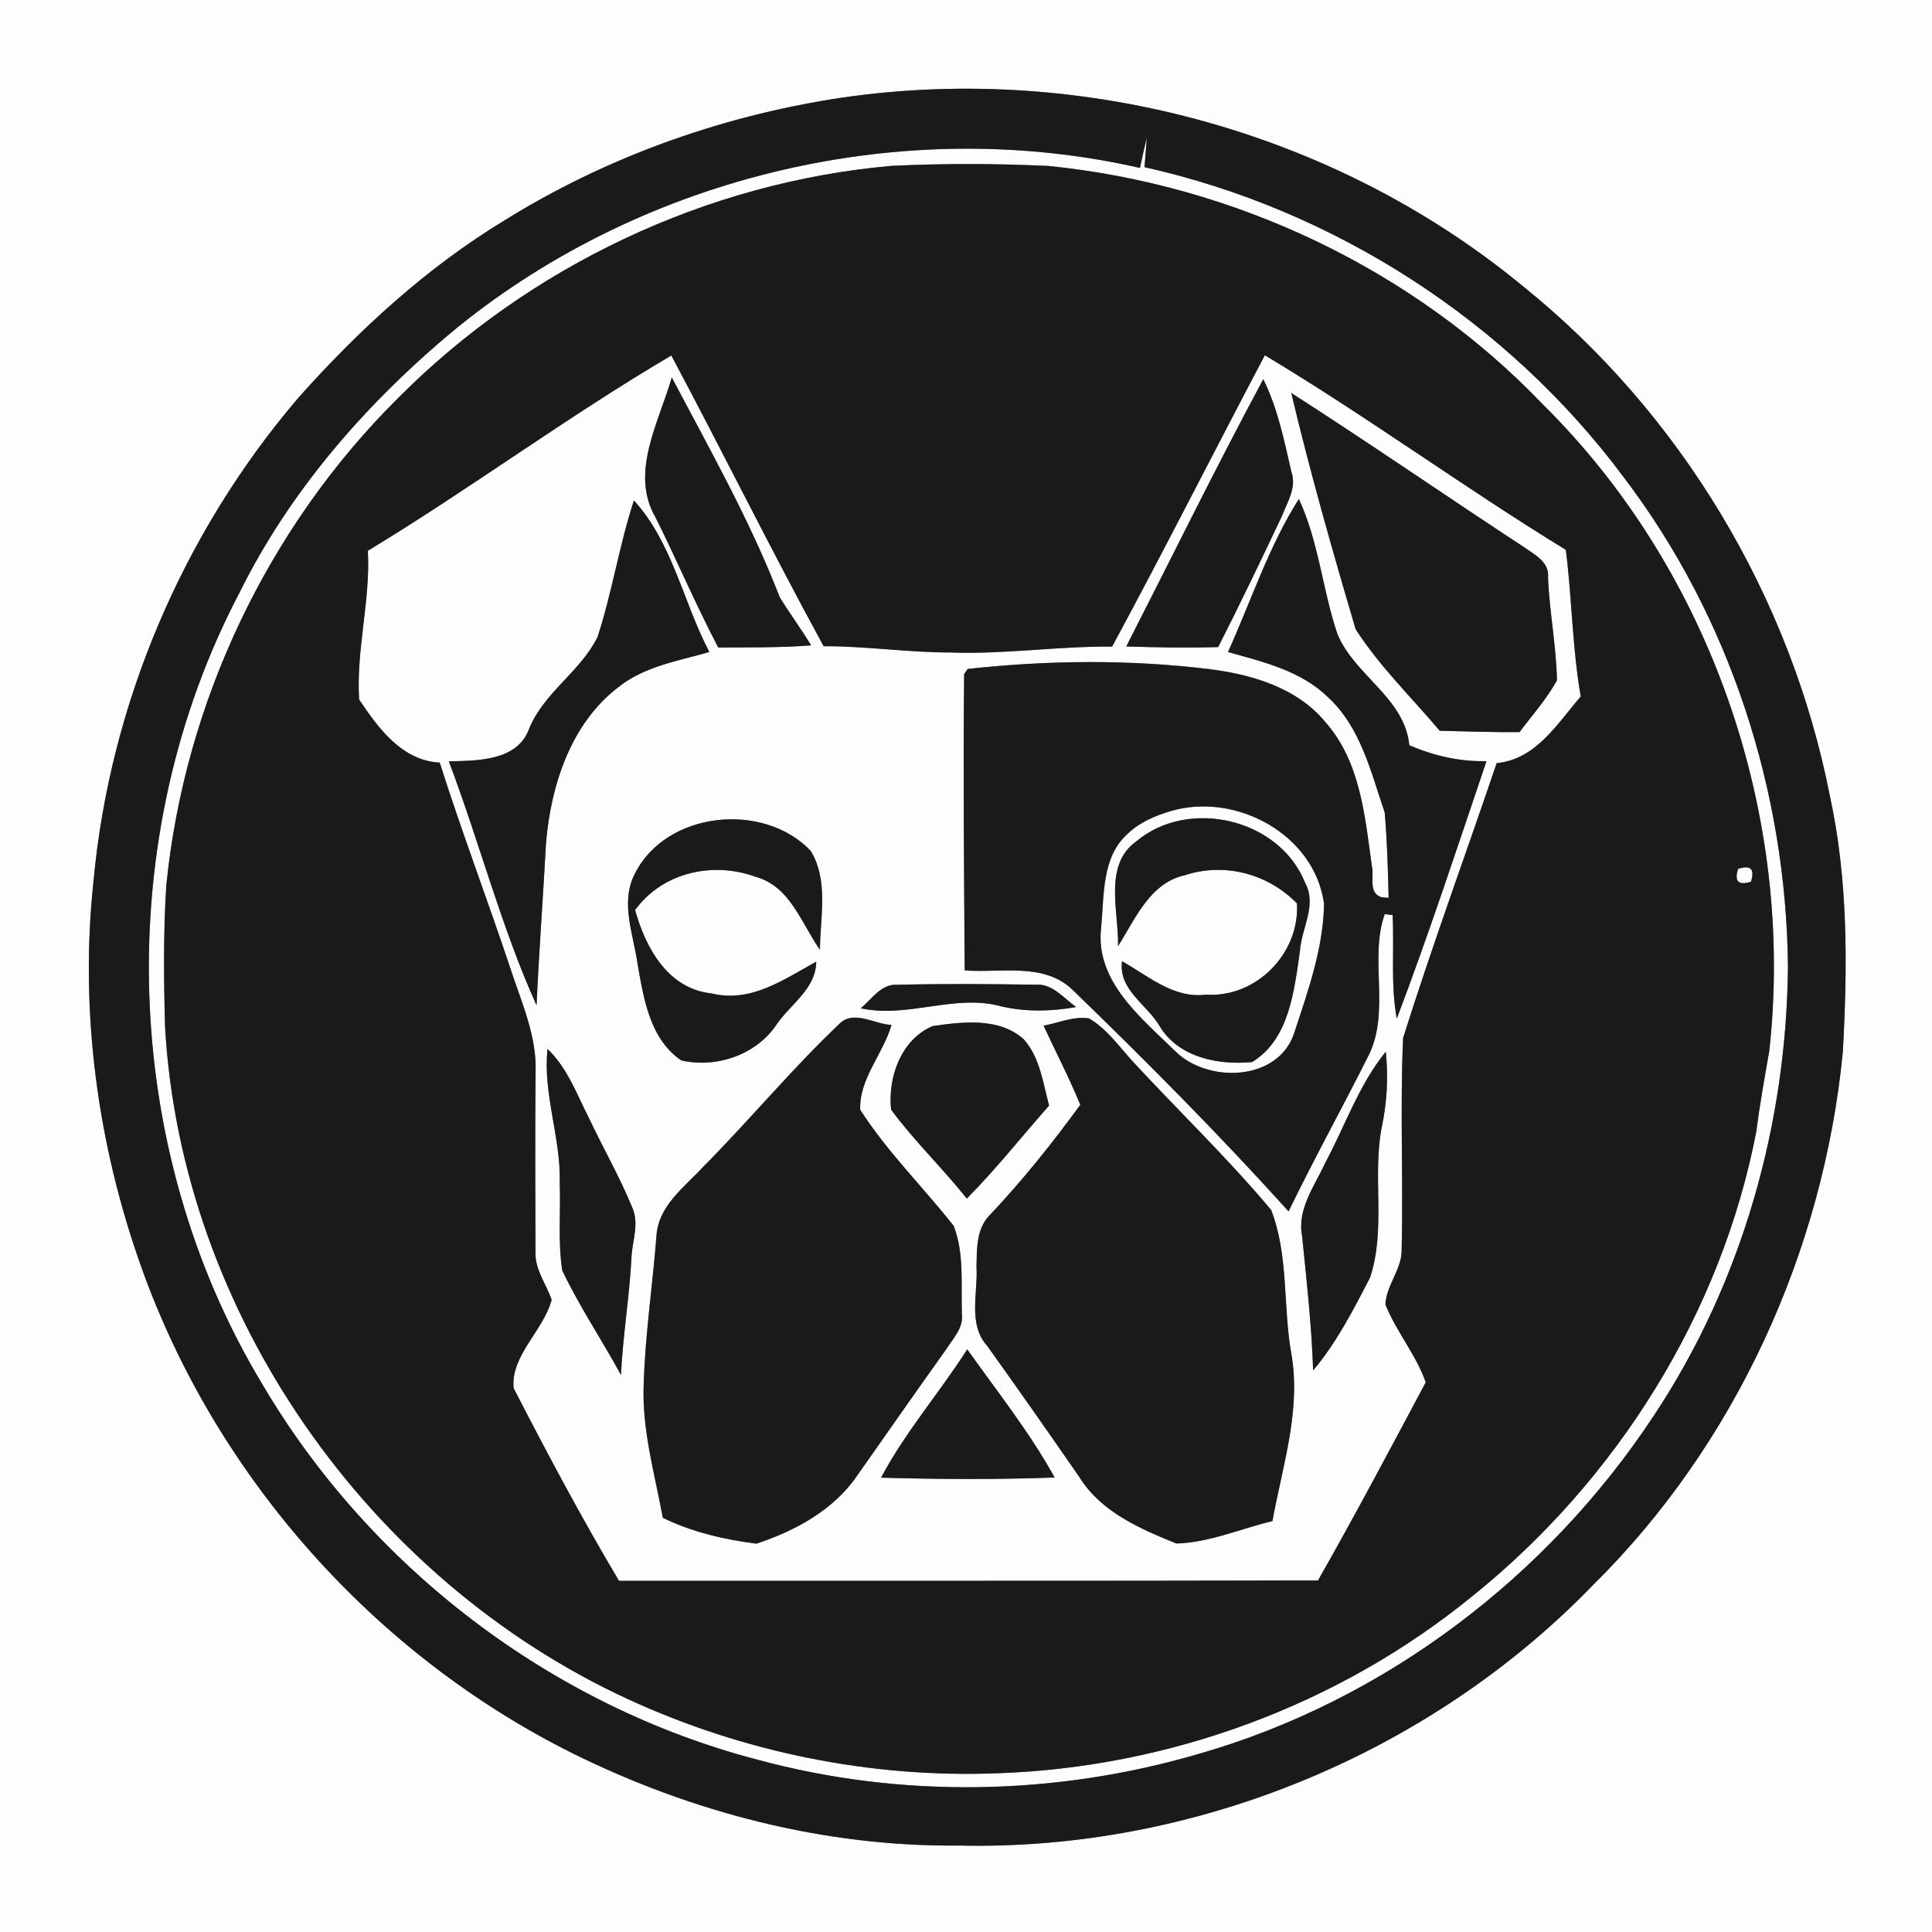 <?xml version="1.0" encoding="UTF-8" ?>
<!DOCTYPE svg PUBLIC "-//W3C//DTD SVG 1.1//EN" "http://www.w3.org/Graphics/SVG/1.1/DTD/svg11.dtd">
<svg width="250pt" height="250pt" viewBox="0 0 250 250" version="1.1" xmlns="http://www.w3.org/2000/svg">
<rect x="0" y="0" width="250" height="250" fill="#808080" stroke="none"/>
<g id="#fdfdfdff">
<path fill="#fdfdfd" opacity="1.00" d=" M 0.00 0.00 L 250.00 0.00 L 250.00 250.00 L 0.00 250.00 L 0.00 0.00 M 107.57 12.85 C 92.67 15.26 78.20 20.50 65.36 28.47 C 55.22 34.62 46.41 42.70 38.56 51.53 C 23.64 69.01 14.22 91.13 12.10 114.02 C 10.29 130.85 12.61 148.07 18.30 164.00 C 27.96 191.07 48.40 214.08 74.12 226.89 C 89.55 234.53 106.72 238.98 123.99 238.81 C 154.42 239.54 184.95 226.99 206.12 205.12 C 224.58 186.89 235.94 161.90 238.46 136.15 C 239.07 125.07 239.16 113.83 236.77 102.93 C 231.72 77.22 217.44 53.41 197.01 36.99 C 172.41 16.72 139.01 7.84 107.57 12.85 Z" />
<path fill="#fdfdfd" opacity="1.00" d=" M 147.51 21.73 C 147.79 20.42 148.07 19.11 148.40 17.82 C 148.32 18.77 148.17 20.68 148.10 21.63 C 172.68 27.12 195.13 41.59 210.15 61.81 C 223.85 79.84 231.13 102.42 231.36 125.00 C 231.20 145.46 225.40 165.99 214.06 183.10 C 200.32 203.99 179.19 220.07 155.09 226.96 C 136.59 232.38 116.66 232.75 98.04 227.71 C 71.39 220.76 47.90 202.83 33.94 179.11 C 15.50 148.52 14.36 108.42 30.94 76.79 C 37.58 63.33 47.72 51.80 59.26 42.31 C 83.59 22.65 117.00 14.77 147.51 21.73 M 115.39 21.46 C 91.44 23.56 68.45 34.47 51.51 51.51 C 34.65 68.24 23.89 90.92 21.52 114.56 C 21.13 120.66 21.19 126.79 21.36 132.90 C 23.47 169.95 47.67 204.38 81.24 219.86 C 96.13 226.73 112.64 230.09 129.03 229.46 C 151.27 228.72 173.25 220.64 190.51 206.55 C 209.18 191.55 222.71 170.02 227.26 146.44 C 227.71 142.95 228.33 139.48 228.94 136.02 C 232.31 105.67 221.45 73.89 199.67 52.36 C 182.92 34.82 159.69 23.88 135.62 21.47 C 128.88 21.16 122.12 21.14 115.39 21.46 Z" />
<path fill="#fdfdfd" opacity="1.00" d=" M 47.60 71.27 C 60.91 63.20 73.46 53.89 86.87 46.00 C 93.53 58.49 99.79 71.19 106.58 83.62 C 112.07 83.60 117.52 84.44 123.01 84.43 C 129.99 84.69 136.93 83.60 143.91 83.67 C 150.65 71.18 157.05 58.52 163.67 45.97 C 176.94 53.92 189.43 63.08 202.62 71.15 C 203.42 77.47 203.45 83.85 204.55 90.13 C 201.50 93.64 198.79 98.25 193.67 98.75 C 189.65 110.61 185.32 122.38 181.56 134.32 C 181.15 143.55 181.60 152.80 181.37 162.04 C 181.23 164.43 179.38 166.40 179.27 168.80 C 180.68 172.32 183.23 175.28 184.49 178.87 C 179.92 187.45 175.36 196.05 170.55 204.51 C 140.40 204.59 110.25 204.54 80.10 204.56 C 75.25 196.43 70.80 188.04 66.46 179.63 C 66.07 175.37 70.32 172.21 71.38 168.19 C 70.68 166.14 69.20 164.28 69.29 162.02 C 69.26 154.33 69.24 146.63 69.30 138.94 C 69.53 134.15 67.47 129.70 66.02 125.24 C 63.06 116.36 59.73 107.61 56.90 98.68 C 52.01 98.43 48.95 94.23 46.47 90.51 C 46.07 84.07 47.95 77.72 47.60 71.27 M 84.83 66.96 C 87.61 72.54 90.05 78.27 92.94 83.79 C 96.95 83.76 100.96 83.82 104.96 83.51 C 103.67 81.39 102.20 79.40 100.90 77.29 C 97.09 67.42 91.85 58.18 86.93 48.84 C 85.29 54.58 81.45 61.19 84.83 66.96 M 163.47 49.07 C 157.33 60.48 151.63 72.12 145.74 83.65 C 149.70 83.78 153.66 83.85 157.63 83.73 C 160.48 78.12 163.20 72.45 165.89 66.76 C 166.59 64.95 167.81 63.07 167.11 61.08 C 166.17 57.00 165.34 52.84 163.47 49.07 M 167.09 50.85 C 169.53 61.12 172.43 71.30 175.42 81.42 C 178.48 86.19 182.64 90.23 186.30 94.56 C 189.74 94.64 193.18 94.77 196.63 94.73 C 198.28 92.53 200.14 90.46 201.47 88.03 C 201.38 83.58 200.50 79.19 200.31 74.75 C 200.54 72.71 198.54 71.76 197.16 70.77 C 187.10 64.18 177.21 57.34 167.09 50.85 M 77.32 82.43 C 75.11 86.92 70.38 89.60 68.47 94.30 C 66.93 98.50 61.80 98.42 58.08 98.52 C 62.04 108.97 64.83 119.89 69.43 130.09 C 69.75 123.05 70.28 116.03 70.66 108.99 C 71.30 101.58 73.87 93.62 80.00 88.93 C 83.37 86.22 87.75 85.53 91.79 84.37 C 88.40 77.92 87.03 70.23 82.03 64.76 C 80.12 70.56 79.22 76.64 77.32 82.43 M 158.90 84.37 C 163.44 85.65 168.32 86.78 171.81 90.19 C 176.07 94.08 177.39 99.90 179.18 105.14 C 179.50 108.81 179.60 112.50 179.69 116.18 L 178.80 116.12 C 176.97 115.56 177.87 113.41 177.51 112.03 C 176.63 105.61 176.01 98.54 171.53 93.47 C 167.86 88.99 161.98 87.27 156.45 86.58 C 146.10 85.32 135.60 85.43 125.23 86.56 L 124.76 87.22 C 124.63 100.00 124.75 112.79 124.83 125.57 C 129.50 125.93 135.15 124.48 138.86 128.15 C 148.43 137.41 157.82 146.87 166.74 156.75 C 170.00 150.03 173.62 143.48 176.98 136.80 C 180.01 131.06 177.12 124.10 179.18 118.29 C 179.44 118.32 179.95 118.38 180.21 118.41 C 180.42 122.88 179.94 127.39 180.74 131.82 C 184.91 120.83 188.58 109.63 192.35 98.49 C 188.89 98.58 185.54 97.80 182.37 96.44 C 181.75 90.28 175.28 87.42 173.06 82.04 C 171.12 76.30 170.65 70.11 168.07 64.57 C 164.16 70.74 161.90 77.75 158.90 84.37 M 82.13 113.10 C 80.23 116.78 81.97 120.92 82.50 124.72 C 83.29 129.20 84.08 134.45 88.16 137.22 C 92.73 138.26 97.93 136.48 100.54 132.49 C 102.36 129.89 105.58 127.92 105.62 124.44 C 101.45 126.73 97.15 129.81 92.09 128.55 C 86.45 127.97 83.55 122.68 82.18 117.76 C 85.72 112.88 92.24 111.43 97.78 113.46 C 102.24 114.66 103.71 119.51 106.10 122.90 C 106.13 118.68 107.24 113.91 104.90 110.10 C 98.82 103.69 86.18 104.93 82.13 113.10 M 111.38 130.47 C 117.52 131.81 123.56 128.54 129.63 130.24 C 132.80 130.96 136.07 130.88 139.25 130.31 C 137.62 129.16 136.16 127.21 133.95 127.42 C 128.02 127.33 122.08 127.28 116.15 127.43 C 114.03 127.26 112.83 129.29 111.38 130.47 M 108.56 132.54 C 102.40 138.39 96.97 144.97 90.98 151.00 C 88.53 153.66 85.15 156.05 84.94 160.00 C 84.45 166.33 83.49 172.63 83.30 178.98 C 83.02 184.89 84.71 190.64 85.77 196.40 C 89.51 198.25 93.75 199.22 97.88 199.75 C 102.88 198.10 107.90 195.39 110.93 190.92 C 114.79 185.45 118.60 179.95 122.50 174.51 C 123.37 173.14 124.67 171.82 124.47 170.06 C 124.33 166.25 124.81 162.24 123.40 158.62 C 119.43 153.59 114.79 149.02 111.31 143.61 C 111.14 139.64 114.28 136.36 115.36 132.63 C 113.14 132.54 110.41 130.59 108.56 132.54 M 120.70 132.77 C 116.59 134.50 114.86 139.42 115.31 143.59 C 118.29 147.64 121.97 151.14 125.10 155.10 C 128.88 151.29 132.20 147.08 135.75 143.06 C 134.96 140.12 134.57 136.81 132.45 134.46 C 129.26 131.63 124.58 132.22 120.70 132.77 M 135.04 132.72 C 136.62 136.13 138.36 139.47 139.79 142.96 C 136.18 147.91 132.35 152.71 128.14 157.16 C 126.31 158.96 126.41 161.59 126.36 163.95 C 126.56 167.36 125.21 171.36 127.76 174.18 C 131.80 179.82 135.78 185.51 139.73 191.22 C 142.50 195.66 147.58 197.85 152.23 199.73 C 156.51 199.60 160.53 197.81 164.65 196.83 C 165.96 189.63 168.41 182.39 167.07 175.01 C 166.01 168.91 166.75 162.36 164.48 156.56 C 158.87 149.87 152.54 143.80 146.61 137.39 C 144.81 135.43 143.26 133.15 140.91 131.78 C 138.91 131.47 136.98 132.37 135.04 132.72 M 70.85 135.74 C 70.23 141.57 72.58 147.19 72.43 153.01 C 72.57 156.79 72.18 160.63 72.75 164.38 C 74.97 169.06 77.88 173.37 80.35 177.91 C 80.60 172.91 81.42 167.97 81.70 162.98 C 81.73 160.74 82.80 158.39 81.80 156.23 C 80.19 152.28 78.04 148.57 76.23 144.72 C 74.64 141.62 73.43 138.19 70.85 135.74 M 171.45 150.54 C 170.08 153.53 167.83 156.46 168.49 159.93 C 169.08 165.72 169.72 171.51 169.92 177.33 C 172.96 173.73 175.12 169.49 177.28 165.33 C 179.37 159.06 177.56 152.31 178.79 145.89 C 179.48 142.67 179.66 139.36 179.32 136.09 C 175.82 140.39 174.05 145.72 171.45 150.54 M 114.01 191.21 C 121.49 191.42 128.98 191.46 136.47 191.19 C 133.23 185.32 129.03 180.06 125.16 174.60 C 121.57 180.23 117.14 185.30 114.01 191.21 Z" />
<path fill="#fdfdfd" opacity="1.00" d=" M 151.53 104.94 C 159.94 102.49 170.10 107.96 171.33 116.93 C 171.25 122.68 169.27 128.18 167.50 133.58 C 165.49 139.97 156.24 140.23 152.03 135.98 C 147.62 131.67 141.65 126.91 142.49 120.01 C 142.88 115.90 142.54 110.91 145.90 107.91 C 147.45 106.41 149.48 105.54 151.53 104.94 M 147.00 108.90 C 142.74 111.98 144.80 118.01 144.67 122.44 C 146.90 118.93 148.77 114.27 153.29 113.26 C 158.43 111.56 164.09 113.05 167.83 116.91 C 168.18 123.42 162.53 129.14 156.01 128.71 C 151.83 129.22 148.57 126.28 145.19 124.38 C 144.69 128.10 148.45 129.99 150.09 132.83 C 152.52 136.85 157.67 137.85 162.02 137.43 C 166.86 134.48 167.46 128.17 168.21 123.08 C 168.39 120.13 170.46 117.14 168.88 114.24 C 165.59 105.94 153.79 103.16 147.00 108.90 Z" />
<path fill="#fdfdfd" opacity="1.00" d=" M 224.91 112.43 C 226.55 111.90 227.10 112.46 226.57 114.10 C 224.94 114.60 224.39 114.05 224.91 112.43 Z" />
</g>
<g id="#1a1a1bff">
<path fill="#1a1a1b" opacity="1.00" d=" M 107.57 12.85 C 139.01 7.84 172.41 16.72 197.01 36.99 C 217.44 53.41 231.72 77.22 236.77 102.93 C 239.16 113.83 239.07 125.07 238.46 136.15 C 235.94 161.90 224.58 186.89 206.12 205.12 C 184.95 226.99 154.42 239.54 123.99 238.81 C 106.72 238.98 89.55 234.53 74.12 226.89 C 48.40 214.08 27.96 191.07 18.30 164.00 C 12.61 148.07 10.29 130.85 12.10 114.02 C 14.22 91.13 23.64 69.01 38.56 51.53 C 46.41 42.70 55.22 34.62 65.36 28.47 C 78.20 20.50 92.67 15.26 107.57 12.85 M 147.51 21.73 C 117.00 14.77 83.59 22.65 59.26 42.31 C 47.72 51.80 37.58 63.33 30.94 76.79 C 14.36 108.42 15.50 148.52 33.94 179.11 C 47.90 202.83 71.39 220.76 98.04 227.71 C 116.66 232.75 136.59 232.38 155.09 226.96 C 179.19 220.07 200.32 203.99 214.06 183.10 C 225.40 165.99 231.20 145.46 231.36 125.00 C 231.13 102.42 223.85 79.84 210.15 61.81 C 195.13 41.59 172.68 27.12 148.10 21.63 C 148.17 20.68 148.32 18.77 148.40 17.82 C 148.07 19.11 147.79 20.42 147.51 21.73 Z" />
<path fill="#1a1a1b" opacity="1.00" d=" M 115.39 21.46 C 122.12 21.14 128.88 21.16 135.62 21.47 C 159.69 23.88 182.92 34.82 199.67 52.36 C 221.45 73.89 232.31 105.67 228.94 136.02 C 228.33 139.48 227.71 142.95 227.26 146.44 C 222.71 170.02 209.18 191.55 190.51 206.55 C 173.25 220.64 151.27 228.72 129.03 229.46 C 112.64 230.09 96.13 226.73 81.24 219.86 C 47.67 204.38 23.47 169.95 21.36 132.90 C 21.19 126.79 21.13 120.66 21.52 114.56 C 23.89 90.92 34.65 68.24 51.51 51.51 C 68.45 34.47 91.44 23.56 115.39 21.46 M 47.60 71.27 C 47.95 77.72 46.07 84.07 46.47 90.51 C 48.95 94.23 52.01 98.43 56.90 98.68 C 59.73 107.61 63.06 116.36 66.02 125.24 C 67.47 129.70 69.53 134.15 69.30 138.94 C 69.24 146.63 69.26 154.33 69.29 162.02 C 69.20 164.28 70.68 166.14 71.38 168.19 C 70.32 172.21 66.07 175.37 66.46 179.63 C 70.80 188.04 75.25 196.43 80.10 204.56 C 110.25 204.54 140.40 204.59 170.55 204.51 C 175.36 196.05 179.92 187.45 184.49 178.87 C 183.23 175.28 180.68 172.32 179.27 168.80 C 179.38 166.40 181.23 164.43 181.37 162.04 C 181.60 152.80 181.15 143.55 181.56 134.32 C 185.32 122.38 189.65 110.61 193.67 98.75 C 198.79 98.25 201.50 93.64 204.55 90.13 C 203.45 83.85 203.42 77.47 202.62 71.15 C 189.43 63.08 176.94 53.92 163.67 45.97 C 157.05 58.52 150.65 71.18 143.91 83.67 C 136.93 83.60 129.99 84.69 123.01 84.43 C 117.52 84.44 112.07 83.60 106.58 83.62 C 99.79 71.19 93.53 58.49 86.87 46.00 C 73.46 53.89 60.91 63.20 47.60 71.27 M 224.91 112.43 C 224.39 114.05 224.94 114.60 226.57 114.10 C 227.10 112.46 226.55 111.90 224.91 112.43 Z" />
<path fill="#1a1a1b" opacity="1.00" d=" M 84.83 66.96 C 81.45 61.19 85.29 54.58 86.93 48.84 C 91.85 58.18 97.09 67.42 100.90 77.29 C 102.20 79.40 103.67 81.39 104.96 83.51 C 100.96 83.82 96.95 83.76 92.94 83.79 C 90.05 78.27 87.61 72.54 84.83 66.96 Z" />
<path fill="#1a1a1b" opacity="1.00" d=" M 163.47 49.07 C 165.34 52.84 166.17 57.00 167.11 61.08 C 167.81 63.07 166.59 64.95 165.89 66.76 C 163.20 72.45 160.48 78.12 157.63 83.73 C 153.66 83.85 149.70 83.78 145.74 83.65 C 151.63 72.12 157.33 60.48 163.47 49.07 Z" />
<path fill="#1a1a1b" opacity="1.00" d=" M 167.09 50.85 C 177.21 57.34 187.10 64.18 197.16 70.77 C 198.54 71.76 200.54 72.71 200.31 74.75 C 200.50 79.19 201.38 83.58 201.47 88.03 C 200.14 90.46 198.28 92.53 196.63 94.73 C 193.18 94.77 189.74 94.64 186.30 94.56 C 182.64 90.23 178.48 86.19 175.42 81.42 C 172.43 71.30 169.53 61.12 167.09 50.85 Z" />
<path fill="#1a1a1b" opacity="1.00" d=" M 77.32 82.43 C 79.22 76.64 80.12 70.56 82.03 64.76 C 87.03 70.23 88.40 77.92 91.79 84.37 C 87.75 85.53 83.37 86.22 80.00 88.93 C 73.87 93.62 71.30 101.58 70.66 108.99 C 70.28 116.03 69.75 123.05 69.43 130.09 C 64.83 119.89 62.04 108.97 58.08 98.52 C 61.80 98.42 66.93 98.50 68.47 94.30 C 70.38 89.60 75.11 86.92 77.32 82.43 Z" />
<path fill="#1a1a1b" opacity="1.00" d=" M 158.90 84.37 C 161.90 77.75 164.16 70.74 168.07 64.57 C 170.65 70.11 171.12 76.30 173.06 82.04 C 175.28 87.42 181.75 90.28 182.37 96.44 C 185.54 97.80 188.89 98.58 192.35 98.49 C 188.58 109.63 184.91 120.83 180.74 131.82 C 179.94 127.39 180.42 122.88 180.21 118.41 C 179.95 118.38 179.44 118.32 179.18 118.29 C 177.12 124.10 180.01 131.06 176.98 136.80 C 173.62 143.48 170.00 150.03 166.74 156.75 C 157.82 146.87 148.43 137.41 138.86 128.15 C 135.15 124.48 129.50 125.93 124.83 125.57 C 124.75 112.79 124.63 100.00 124.76 87.22 L 125.23 86.56 C 135.60 85.43 146.10 85.32 156.45 86.58 C 161.98 87.27 167.86 88.99 171.53 93.47 C 176.01 98.54 176.63 105.61 177.51 112.03 C 177.87 113.41 176.97 115.56 178.80 116.12 L 179.69 116.18 C 179.60 112.50 179.50 108.81 179.18 105.14 C 177.39 99.90 176.07 94.08 171.81 90.19 C 168.32 86.78 163.44 85.65 158.90 84.37 M 151.53 104.94 C 149.48 105.54 147.45 106.41 145.90 107.91 C 142.54 110.91 142.88 115.90 142.49 120.01 C 141.65 126.91 147.62 131.67 152.03 135.98 C 156.24 140.23 165.49 139.97 167.50 133.58 C 169.27 128.18 171.25 122.68 171.33 116.93 C 170.10 107.96 159.94 102.49 151.53 104.94 Z" />
<path fill="#1a1a1b" opacity="1.00" d=" M 82.13 113.10 C 86.18 104.93 98.82 103.69 104.90 110.10 C 107.24 113.91 106.13 118.68 106.10 122.90 C 103.71 119.51 102.24 114.66 97.78 113.46 C 92.24 111.43 85.72 112.88 82.18 117.76 C 83.55 122.68 86.45 127.97 92.09 128.55 C 97.15 129.81 101.45 126.73 105.62 124.44 C 105.58 127.92 102.36 129.89 100.54 132.49 C 97.93 136.48 92.73 138.26 88.16 137.22 C 84.08 134.45 83.29 129.20 82.50 124.72 C 81.97 120.92 80.23 116.78 82.13 113.10 Z" />
<path fill="#1a1a1b" opacity="1.00" d=" M 147.00 108.90 C 153.79 103.16 165.59 105.94 168.88 114.24 C 170.46 117.14 168.39 120.13 168.21 123.08 C 167.46 128.17 166.86 134.48 162.02 137.43 C 157.67 137.85 152.52 136.85 150.09 132.83 C 148.45 129.99 144.69 128.10 145.19 124.38 C 148.57 126.28 151.83 129.22 156.01 128.71 C 162.53 129.14 168.18 123.42 167.83 116.91 C 164.09 113.05 158.43 111.56 153.29 113.26 C 148.77 114.27 146.90 118.93 144.67 122.44 C 144.80 118.01 142.74 111.98 147.00 108.90 Z" />
<path fill="#1a1a1b" opacity="1.00" d=" M 111.38 130.47 C 112.83 129.29 114.03 127.26 116.15 127.43 C 122.08 127.28 128.02 127.33 133.95 127.42 C 136.16 127.21 137.62 129.16 139.25 130.31 C 136.07 130.88 132.80 130.96 129.63 130.24 C 123.56 128.54 117.52 131.81 111.38 130.47 Z" />
<path fill="#1a1a1b" opacity="1.00" d=" M 108.56 132.54 C 110.41 130.59 113.14 132.54 115.36 132.63 C 114.28 136.36 111.14 139.64 111.31 143.61 C 114.79 149.02 119.43 153.59 123.40 158.62 C 124.81 162.24 124.33 166.25 124.47 170.06 C 124.67 171.82 123.37 173.14 122.50 174.51 C 118.60 179.95 114.79 185.45 110.93 190.92 C 107.90 195.39 102.88 198.10 97.88 199.75 C 93.75 199.22 89.51 198.25 85.77 196.40 C 84.71 190.64 83.02 184.89 83.30 178.98 C 83.49 172.63 84.45 166.33 84.94 160.00 C 85.15 156.05 88.53 153.66 90.98 151.00 C 96.97 144.97 102.40 138.39 108.56 132.54 Z" />
<path fill="#1a1a1b" opacity="1.00" d=" M 120.70 132.77 C 124.58 132.22 129.26 131.63 132.45 134.46 C 134.57 136.81 134.96 140.12 135.75 143.06 C 132.20 147.08 128.88 151.29 125.10 155.10 C 121.97 151.14 118.29 147.64 115.31 143.59 C 114.86 139.42 116.59 134.50 120.70 132.77 Z" />
<path fill="#1a1a1b" opacity="1.00" d=" M 135.04 132.72 C 136.98 132.37 138.91 131.47 140.91 131.78 C 143.26 133.15 144.81 135.43 146.61 137.39 C 152.54 143.80 158.87 149.87 164.48 156.56 C 166.75 162.36 166.01 168.91 167.07 175.01 C 168.41 182.39 165.96 189.63 164.65 196.83 C 160.53 197.81 156.51 199.60 152.23 199.73 C 147.58 197.85 142.50 195.66 139.73 191.22 C 135.78 185.51 131.80 179.82 127.76 174.18 C 125.21 171.36 126.56 167.36 126.36 163.95 C 126.41 161.59 126.31 158.96 128.14 157.16 C 132.35 152.71 136.18 147.91 139.79 142.96 C 138.36 139.47 136.62 136.13 135.04 132.72 Z" />
<path fill="#1a1a1b" opacity="1.00" d=" M 70.85 135.74 C 73.43 138.19 74.64 141.62 76.23 144.72 C 78.04 148.57 80.19 152.28 81.80 156.23 C 82.80 158.39 81.73 160.74 81.70 162.98 C 81.42 167.97 80.60 172.91 80.35 177.91 C 77.88 173.37 74.97 169.06 72.75 164.38 C 72.18 160.63 72.57 156.79 72.43 153.01 C 72.58 147.19 70.23 141.57 70.85 135.74 Z" />
<path fill="#1a1a1b" opacity="1.00" d=" M 171.45 150.54 C 174.05 145.72 175.82 140.39 179.32 136.09 C 179.66 139.36 179.48 142.67 178.79 145.89 C 177.56 152.31 179.37 159.06 177.28 165.33 C 175.12 169.49 172.96 173.73 169.92 177.33 C 169.72 171.51 169.08 165.72 168.49 159.93 C 167.83 156.46 170.08 153.53 171.45 150.54 Z" />
<path fill="#1a1a1b" opacity="1.00" d=" M 114.01 191.21 C 117.14 185.30 121.57 180.23 125.16 174.60 C 129.03 180.06 133.23 185.32 136.47 191.19 C 128.98 191.46 121.49 191.42 114.01 191.21 Z" />
</g>
</svg>
